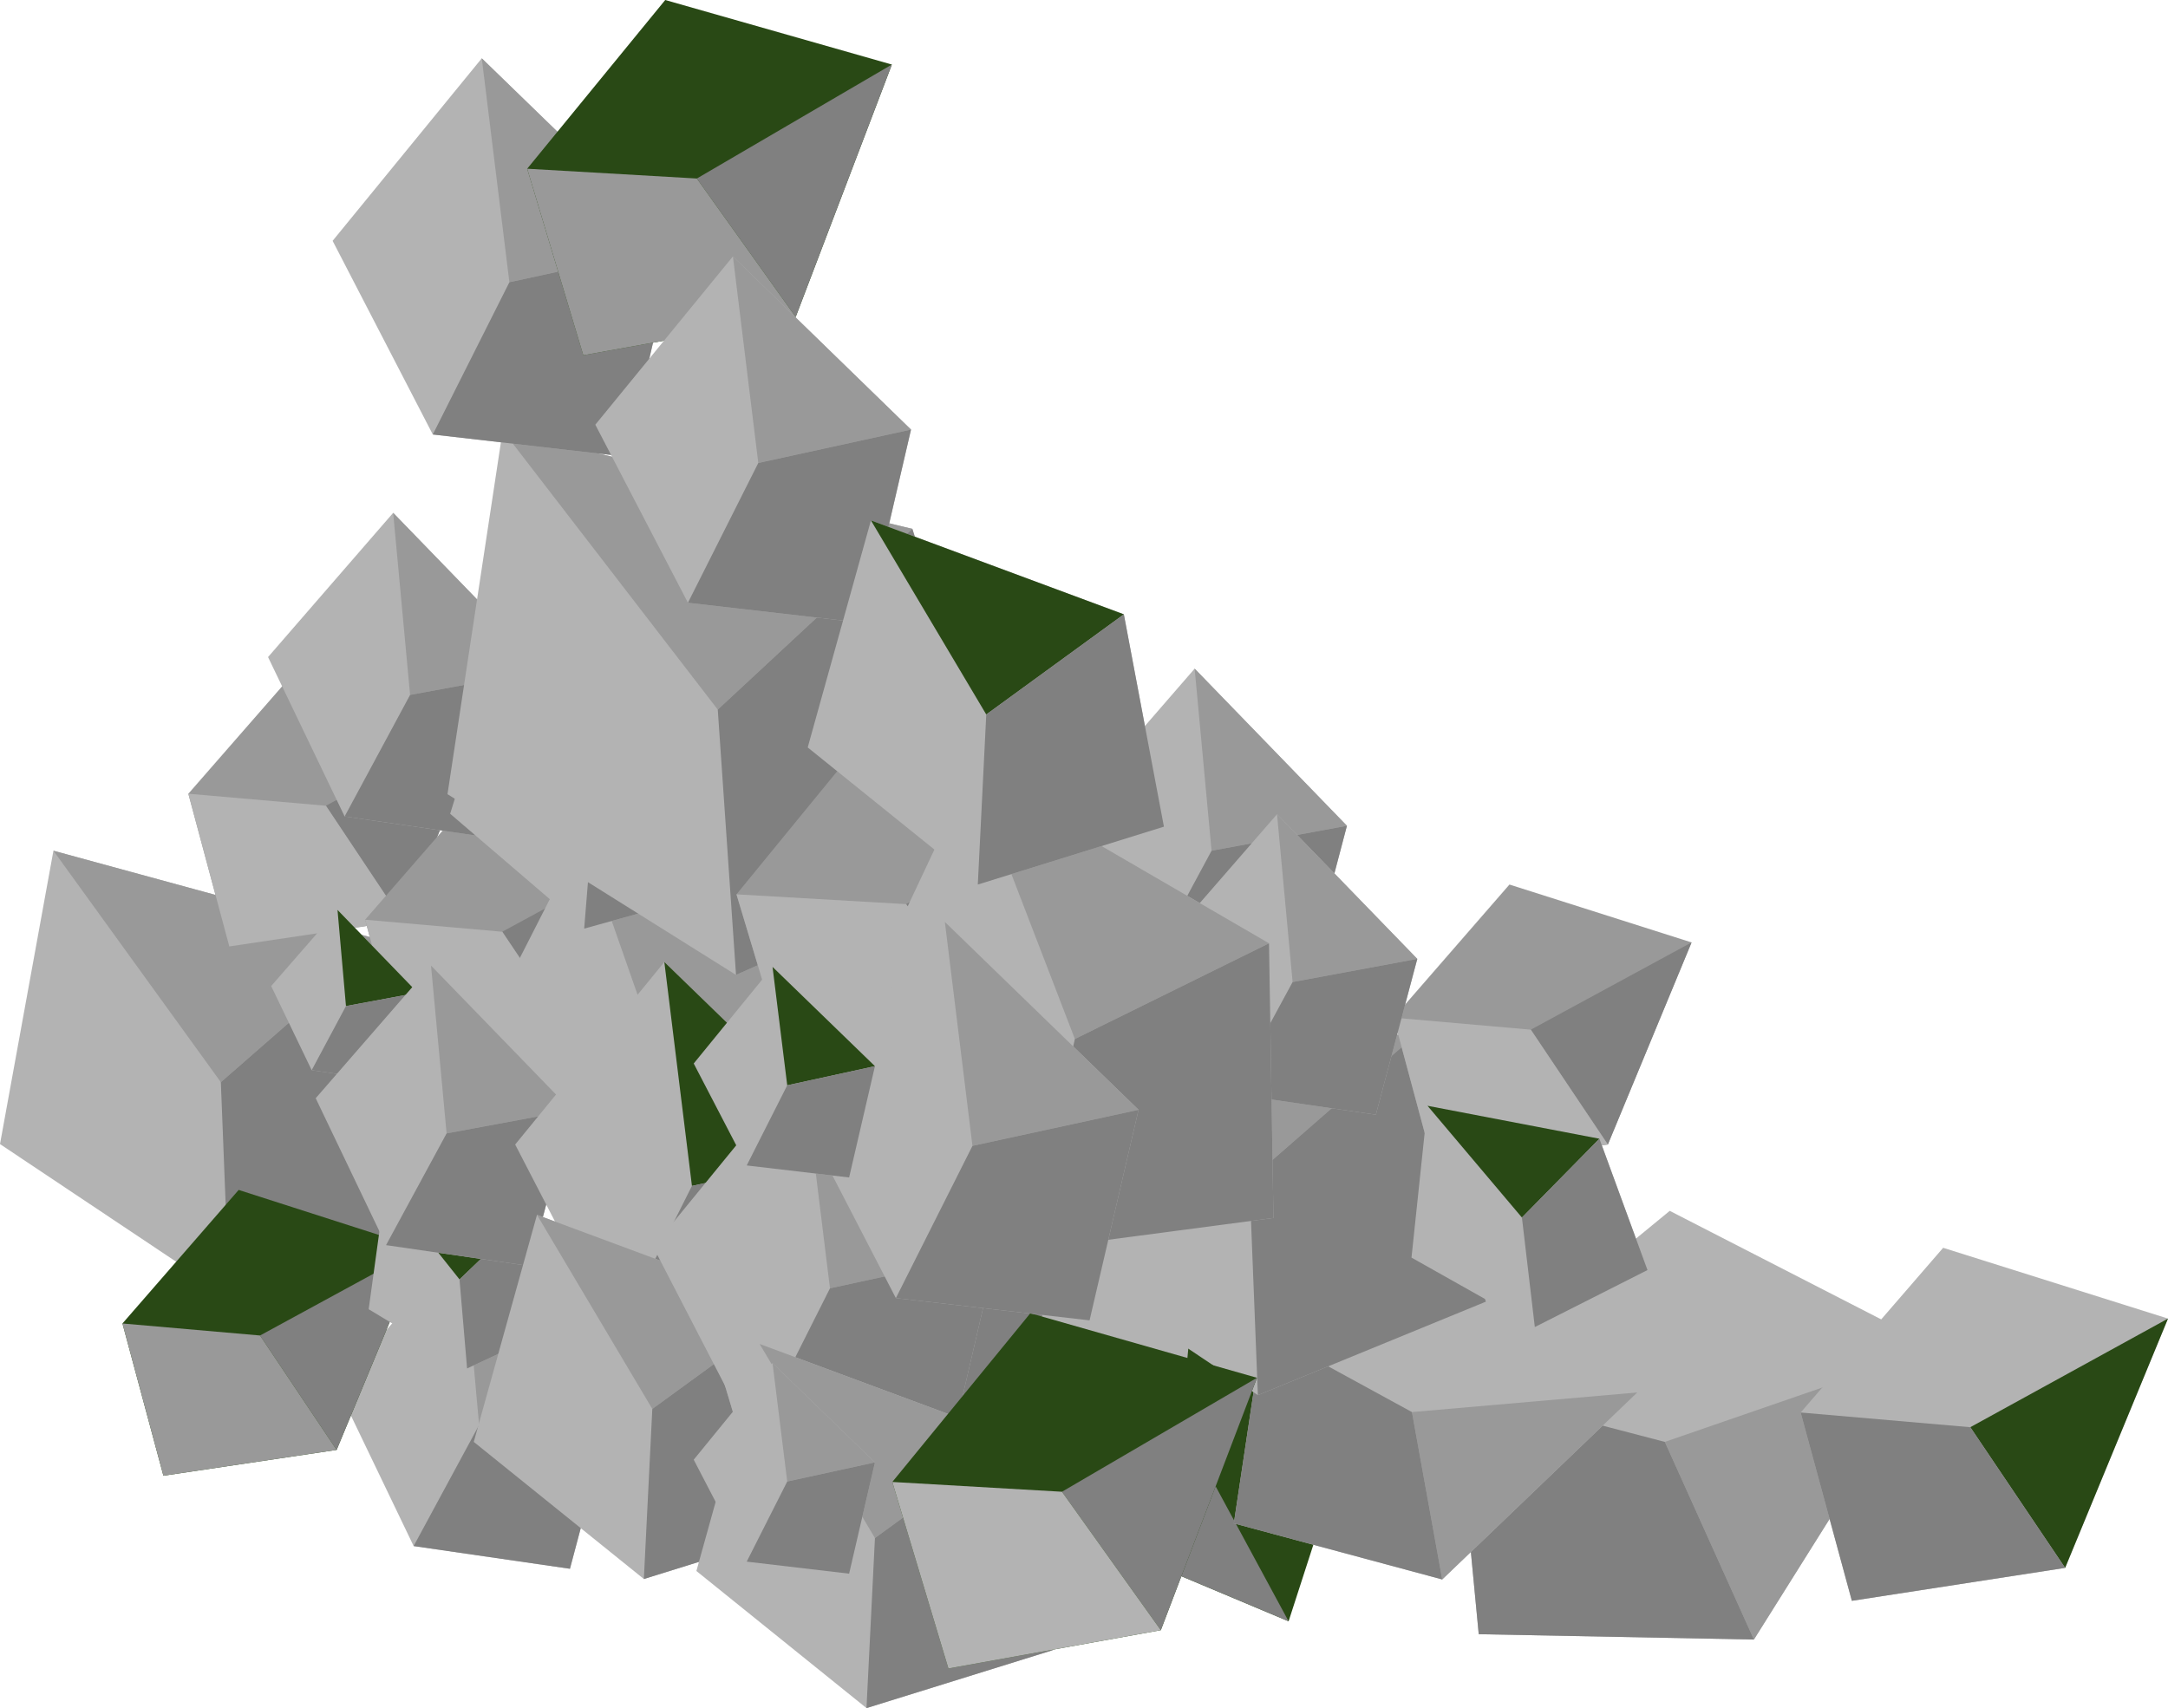 <?xml version="1.0" encoding="utf-8"?>
<!-- Generator: Adobe Illustrator 17.1.0, SVG Export Plug-In . SVG Version: 6.00 Build 0)  -->
<!DOCTYPE svg PUBLIC "-//W3C//DTD SVG 1.1//EN" "http://www.w3.org/Graphics/SVG/1.1/DTD/svg11.dtd">
<svg version="1.1" id="Layer_1" xmlns="http://www.w3.org/2000/svg" xmlns:xlink="http://www.w3.org/1999/xlink" x="0px" y="0px"
	 viewBox="0 0 486.9 383.7" enable-background="new 0 0 486.9 383.7" xml:space="preserve">
<g>
	<polygon fill="#B3B3B3" points="326.8,311.6 375,272 435,302.8 393.9,368.3 332.1,367.1 	"/>
	<polygon fill="#999999" points="435,302.8 373.9,323.9 393.9,368.3 	"/>
	<polygon fill="#808080" points="373.9,323.9 326.8,311.6 332.1,367.1 393.9,368.3 	"/>
</g>
<g>
	<polygon fill="#294915" points="268.9,281.5 305.7,313.8 289.4,364.2 233.5,340.7 226.5,292.7 	"/>
	<polygon fill="#808080" points="289.4,364.2 265.3,319.6 233.5,340.7 	"/>
	<polygon fill="#B3B3B3" points="265.3,319.6 268.9,281.5 226.5,292.7 233.5,340.7 	"/>
</g>
<g>
	<polygon fill="#B3B3B3" points="283.6,298.9 327.8,277.9 367.7,312.8 323.9,354.8 277.1,342.2 	"/>
	<polygon fill="#999999" points="367.7,312.8 317.1,317.2 323.9,354.8 	"/>
	<polygon fill="#808080" points="317.1,317.2 283.6,298.9 277.1,342.2 323.9,354.8 	"/>
</g>
<g>
	<polygon fill="#B3B3B3" points="404.4,317.3 436.4,280.3 486.9,296.2 463.8,352.2 415.9,359.6 	"/>
	<polygon fill="#294915" points="486.9,296.2 442.5,320.6 463.8,352.2 	"/>
	<polygon fill="#808080" points="442.5,320.6 404.4,317.3 415.9,359.6 463.8,352.2 	"/>
</g>
<g>
	<polygon fill="#B3B3B3" points="51.5,291.4 0,257 12,191.1 86,211.3 102.7,270.4 	"/>
	<polygon fill="#999999" points="12,191.1 49.6,243.1 86,211.3 	"/>
	<polygon fill="#808080" points="49.6,243.1 51.5,291.4 102.7,270.4 86,211.3 	"/>
</g>
<g>
	<polygon fill="#999999" points="42.3,178.3 68.4,148.4 109.2,161.4 90.4,206.8 51.5,212.6 	"/>
	<polygon fill="#808080" points="109.2,161.4 73.2,181 90.4,206.8 	"/>
	<polygon fill="#B3B3B3" points="73.2,181 42.3,178.3 51.5,212.6 90.4,206.8 	"/>
</g>
<g>
	<polygon fill="#999999" points="82,206.6 108,176.7 148.9,189.7 130.1,235.1 91.2,240.8 	"/>
	<polygon fill="#808080" points="148.9,189.7 112.8,209.3 130.1,235.1 	"/>
	<polygon fill="#B3B3B3" points="112.8,209.3 82,206.6 91.2,240.8 130.1,235.1 	"/>
</g>
<g>
	<polygon fill="#B3B3B3" points="92.9,347.3 75.7,311.5 103.9,279.1 138.1,314.4 128,352.4 	"/>
	<polygon fill="#999999" points="103.9,279.1 107.6,320.1 138.1,314.4 	"/>
	<polygon fill="#808080" points="107.6,320.1 92.9,347.3 128,352.4 138.1,314.4 	"/>
</g>
<g>
	<polygon fill="#B3B3B3" points="138.2,275.5 105.9,236.5 130.7,187.8 183.9,220.9 183.1,270.9 	"/>
	<polygon fill="#999999" points="130.7,187.8 148,237.2 183.9,220.9 	"/>
	<polygon fill="#808080" points="148,237.2 138.2,275.5 183.1,270.9 183.9,220.9 	"/>
</g>
<g>
	<polygon fill="#B3B3B3" points="70,240.4 60.9,221.5 75.8,204.4 93.8,223 88.5,243.1 	"/>
	<polygon fill="#294915" points="75.8,204.4 77.7,226 93.8,223 	"/>
	<polygon fill="#808080" points="77.7,226 70,240.4 88.5,243.1 93.8,223 	"/>
</g>
<g>
	<polygon fill="#294915" points="27.5,297.3 53.6,267.3 94.4,280.4 75.6,325.7 36.7,331.5 	"/>
	<polygon fill="#808080" points="94.4,280.4 58.4,300 75.6,325.7 	"/>
	<polygon fill="#999999" points="58.4,300 27.5,297.3 36.7,331.5 75.6,325.7 	"/>
</g>
<g>
	<polygon fill="#B3B3B3" points="77.4,183.4 60.2,147.6 88.3,115.2 122.5,150.5 112.5,188.5 	"/>
	<polygon fill="#999999" points="88.3,115.2 92.1,156.1 122.5,150.5 	"/>
	<polygon fill="#808080" points="92.1,156.1 77.4,183.4 112.5,188.5 122.5,150.5 	"/>
</g>
<g>
	<polygon fill="#B3B3B3" points="104.9,307.4 82.8,294.1 86.6,266.5 117.7,273.5 125.7,297.7 	"/>
	<polygon fill="#294915" points="86.6,266.5 103.2,287.4 117.7,273.5 	"/>
	<polygon fill="#808080" points="103.2,287.4 104.9,307.4 125.7,297.7 117.7,273.5 	"/>
</g>
<g>
	<polygon fill="#B3B3B3" points="86.7,279.7 70.9,246.7 96.8,216.9 128.3,249.4 119,284.4 	"/>
	<polygon fill="#999999" points="96.8,216.9 100.3,254.6 128.3,249.4 	"/>
	<polygon fill="#808080" points="100.3,254.6 86.7,279.7 119,284.4 128.3,249.4 	"/>
</g>
<g>
	<polygon fill="#B3B3B3" points="282.5,313.4 231,279 243,213.1 317,233.3 333.7,292.4 	"/>
	<polygon fill="#999999" points="243,213.1 280.6,265.1 317,233.3 	"/>
	<polygon fill="#808080" points="280.6,265.1 282.5,313.4 333.7,292.4 317,233.3 	"/>
</g>
<g>
	<polygon fill="#999999" points="313,228.6 339,198.7 379.9,211.7 361.1,257.1 322.2,262.8 	"/>
	<polygon fill="#808080" points="379.9,211.7 343.8,231.3 361.1,257.1 	"/>
	<polygon fill="#B3B3B3" points="343.8,231.3 313,228.6 322.2,262.8 361.1,257.1 	"/>
</g>
<g>
	<polygon fill="#B3B3B3" points="257.4,218.4 240.2,182.6 268.3,150.2 302.5,185.5 292.5,223.5 	"/>
	<polygon fill="#999999" points="268.3,150.2 272.1,191.1 302.5,185.5 	"/>
	<polygon fill="#808080" points="272.1,191.1 257.4,218.4 292.5,223.5 302.5,185.5 	"/>
</g>
<g>
	<polygon fill="#B3B3B3" points="276.7,245.7 260.9,212.7 286.8,182.9 318.3,215.4 309,250.4 	"/>
	<polygon fill="#999999" points="286.8,182.9 290.3,220.6 318.3,215.4 	"/>
	<polygon fill="#808080" points="290.3,220.6 276.7,245.7 309,250.4 318.3,215.4 	"/>
</g>
<g>
	<polygon fill="#B3B3B3" points="131.2,208.6 101.1,182.8 113.8,141.8 159.3,160.3 165.4,199.1 	"/>
	<polygon fill="#294915" points="113.8,141.8 133.7,177.7 159.3,160.3 	"/>
	<polygon fill="#808080" points="133.7,177.7 131.2,208.6 165.4,199.1 159.3,160.3 	"/>
</g>
<g>
	<polygon fill="#B3B3B3" points="147.4,76 138.4,57.1 153.2,40 171.3,58.6 166,78.7 	"/>
	<polygon fill="#999999" points="153.2,40 155.2,61.6 171.3,58.6 	"/>
	<polygon fill="#808080" points="155.2,61.6 147.4,76 166,78.7 171.3,58.6 	"/>
</g>
<g>
	<polygon fill="#B3B3B3" points="138.2,300.6 115.7,257.1 149.2,216.1 192.7,258.3 181.7,305.6 	"/>
	<polygon fill="#294915" points="149.2,216.1 155.4,266.4 192.7,258.3 	"/>
	<polygon fill="#808080" points="155.4,266.4 138.2,300.6 181.7,305.6 192.7,258.3 	"/>
</g>
<g>
	<polygon fill="#B3B3B3" points="144.6,354.7 106.4,323.9 120.6,272.9 177.4,294 186.4,341.7 	"/>
	<polygon fill="#999999" points="120.6,272.9 146.5,316.5 177.4,294 	"/>
	<polygon fill="#808080" points="146.5,316.5 144.6,354.7 186.4,341.7 177.4,294 	"/>
</g>
<g>
	<polygon fill="#B3B3B3" points="165.3,219 100.5,178.4 112.9,96.7 204.9,118.8 227.7,191.1 	"/>
	<polygon fill="#999999" points="112.9,96.7 161.2,159.4 204.9,118.8 	"/>
	<polygon fill="#808080" points="161.2,159.4 165.3,219 227.7,191.1 204.9,118.8 	"/>
</g>
<g>
	<polygon fill="#999999" points="165.4,200.9 196.4,163 247.3,177.5 225.7,234.2 178,242.8 	"/>
	<polygon fill="#808080" points="247.3,177.5 203.5,203.1 225.7,234.2 	"/>
	<polygon fill="#B3B3B3" points="203.5,203.1 165.4,200.9 178,242.8 225.7,234.2 	"/>
</g>
<g>
	<polygon fill="#999999" points="159.4,299.9 190.4,262 241.3,276.5 219.7,333.2 172,341.8 	"/>
	<polygon fill="#808080" points="241.3,276.5 197.5,302.1 219.7,333.2 	"/>
	<polygon fill="#B3B3B3" points="197.5,302.1 159.4,299.9 172,341.8 219.7,333.2 	"/>
</g>
<g>
	<polygon fill="#B3B3B3" points="97.2,97.6 74.7,54.1 108.2,13.1 151.7,55.3 140.7,102.6 	"/>
	<polygon fill="#999999" points="108.2,13.1 114.4,63.4 151.7,55.3 	"/>
	<polygon fill="#808080" points="114.4,63.4 97.2,97.6 140.7,102.6 151.7,55.3 	"/>
</g>
<g>
	<polygon fill="#B3B3B3" points="230.7,280.9 189.5,234.1 218.2,173.1 285,211.9 286,273.6 	"/>
	<polygon fill="#999999" points="218.2,173.1 241.4,233.4 285,211.9 	"/>
	<polygon fill="#808080" points="241.4,233.4 230.7,280.9 286,273.6 285,211.9 	"/>
</g>
<g>
	<polygon fill="#294915" points="118.4,37.9 149.4,0 200.3,14.5 178.7,71.2 131,79.8 	"/>
	<polygon fill="#808080" points="200.3,14.5 156.5,40.1 178.7,71.2 	"/>
	<polygon fill="#999999" points="156.5,40.1 118.4,37.9 131,79.8 178.7,71.2 	"/>
</g>
<g>
	<polygon fill="#B3B3B3" points="169.2,323.6 146.7,280.1 180.2,239.1 223.7,281.3 212.7,328.6 	"/>
	<polygon fill="#999999" points="180.2,239.1 186.4,289.4 223.7,281.3 	"/>
	<polygon fill="#808080" points="186.4,289.4 169.2,323.6 212.7,328.6 223.7,281.3 	"/>
</g>
<g>
	<polygon fill="#B3B3B3" points="194.6,383.7 156.4,352.9 170.6,301.9 227.4,323 236.4,370.7 	"/>
	<polygon fill="#999999" points="170.6,301.9 196.5,345.5 227.4,323 	"/>
	<polygon fill="#808080" points="196.5,345.5 194.6,383.7 236.4,370.7 227.4,323 	"/>
</g>
<g>
	<polygon fill="#B3B3B3" points="344.7,298.1 317,282.5 320.6,248.4 359.2,255.8 370,285.3 	"/>
	<polygon fill="#294915" points="320.6,248.4 341.8,273.5 359.2,255.8 	"/>
	<polygon fill="#808080" points="341.8,273.5 344.7,298.1 370,285.3 359.2,255.8 	"/>
</g>
<g>
	<polygon fill="#B3B3B3" points="154.5,135.4 133.7,95.4 164.6,57.6 204.6,96.5 194.5,140 	"/>
	<polygon fill="#999999" points="164.6,57.6 170.3,104 204.6,96.5 	"/>
	<polygon fill="#808080" points="170.3,104 154.5,135.4 194.5,140 204.6,96.5 	"/>
</g>
<g>
	<polygon fill="#294915" points="200.4,332.9 231.4,295 282.3,309.5 260.7,366.2 213,374.8 	"/>
	<polygon fill="#808080" points="282.3,309.5 238.5,335.1 260.7,366.2 	"/>
	<polygon fill="#B3B3B3" points="238.5,335.1 200.4,332.9 213,374.8 260.7,366.2 	"/>
</g>
<g>
	<polygon fill="#B3B3B3" points="201.2,291.6 178.7,248.1 212.2,207.1 255.7,249.3 244.7,296.6 	"/>
	<polygon fill="#999999" points="212.2,207.1 218.4,257.4 255.7,249.3 	"/>
	<polygon fill="#808080" points="218.4,257.4 201.2,291.6 244.7,296.6 255.7,249.3 	"/>
</g>
<g>
	<polygon fill="#B3B3B3" points="219.6,198.7 181.4,167.9 195.6,116.9 252.4,138 261.4,185.7 	"/>
	<polygon fill="#294915" points="195.6,116.9 221.5,160.5 252.4,138 	"/>
	<polygon fill="#808080" points="221.5,160.5 219.6,198.7 261.4,185.7 252.4,138 	"/>
</g>
<g>
	<polygon fill="#B3B3B3" points="167.7,350.8 155.8,327.9 173.5,306.2 196.5,328.5 190.7,353.5 	"/>
	<polygon fill="#999999" points="173.5,306.2 176.8,332.8 196.5,328.5 	"/>
	<polygon fill="#808080" points="176.8,332.8 167.7,350.8 190.7,353.5 196.5,328.5 	"/>
</g>
<g>
	<polygon fill="#B3B3B3" points="167.7,261.8 155.8,238.9 173.5,217.2 196.5,239.5 190.7,264.5 	"/>
	<polygon fill="#294915" points="173.5,217.2 176.8,243.8 196.5,239.5 	"/>
	<polygon fill="#808080" points="176.8,243.8 167.7,261.8 190.7,264.5 196.5,239.5 	"/>
</g>
</svg>
